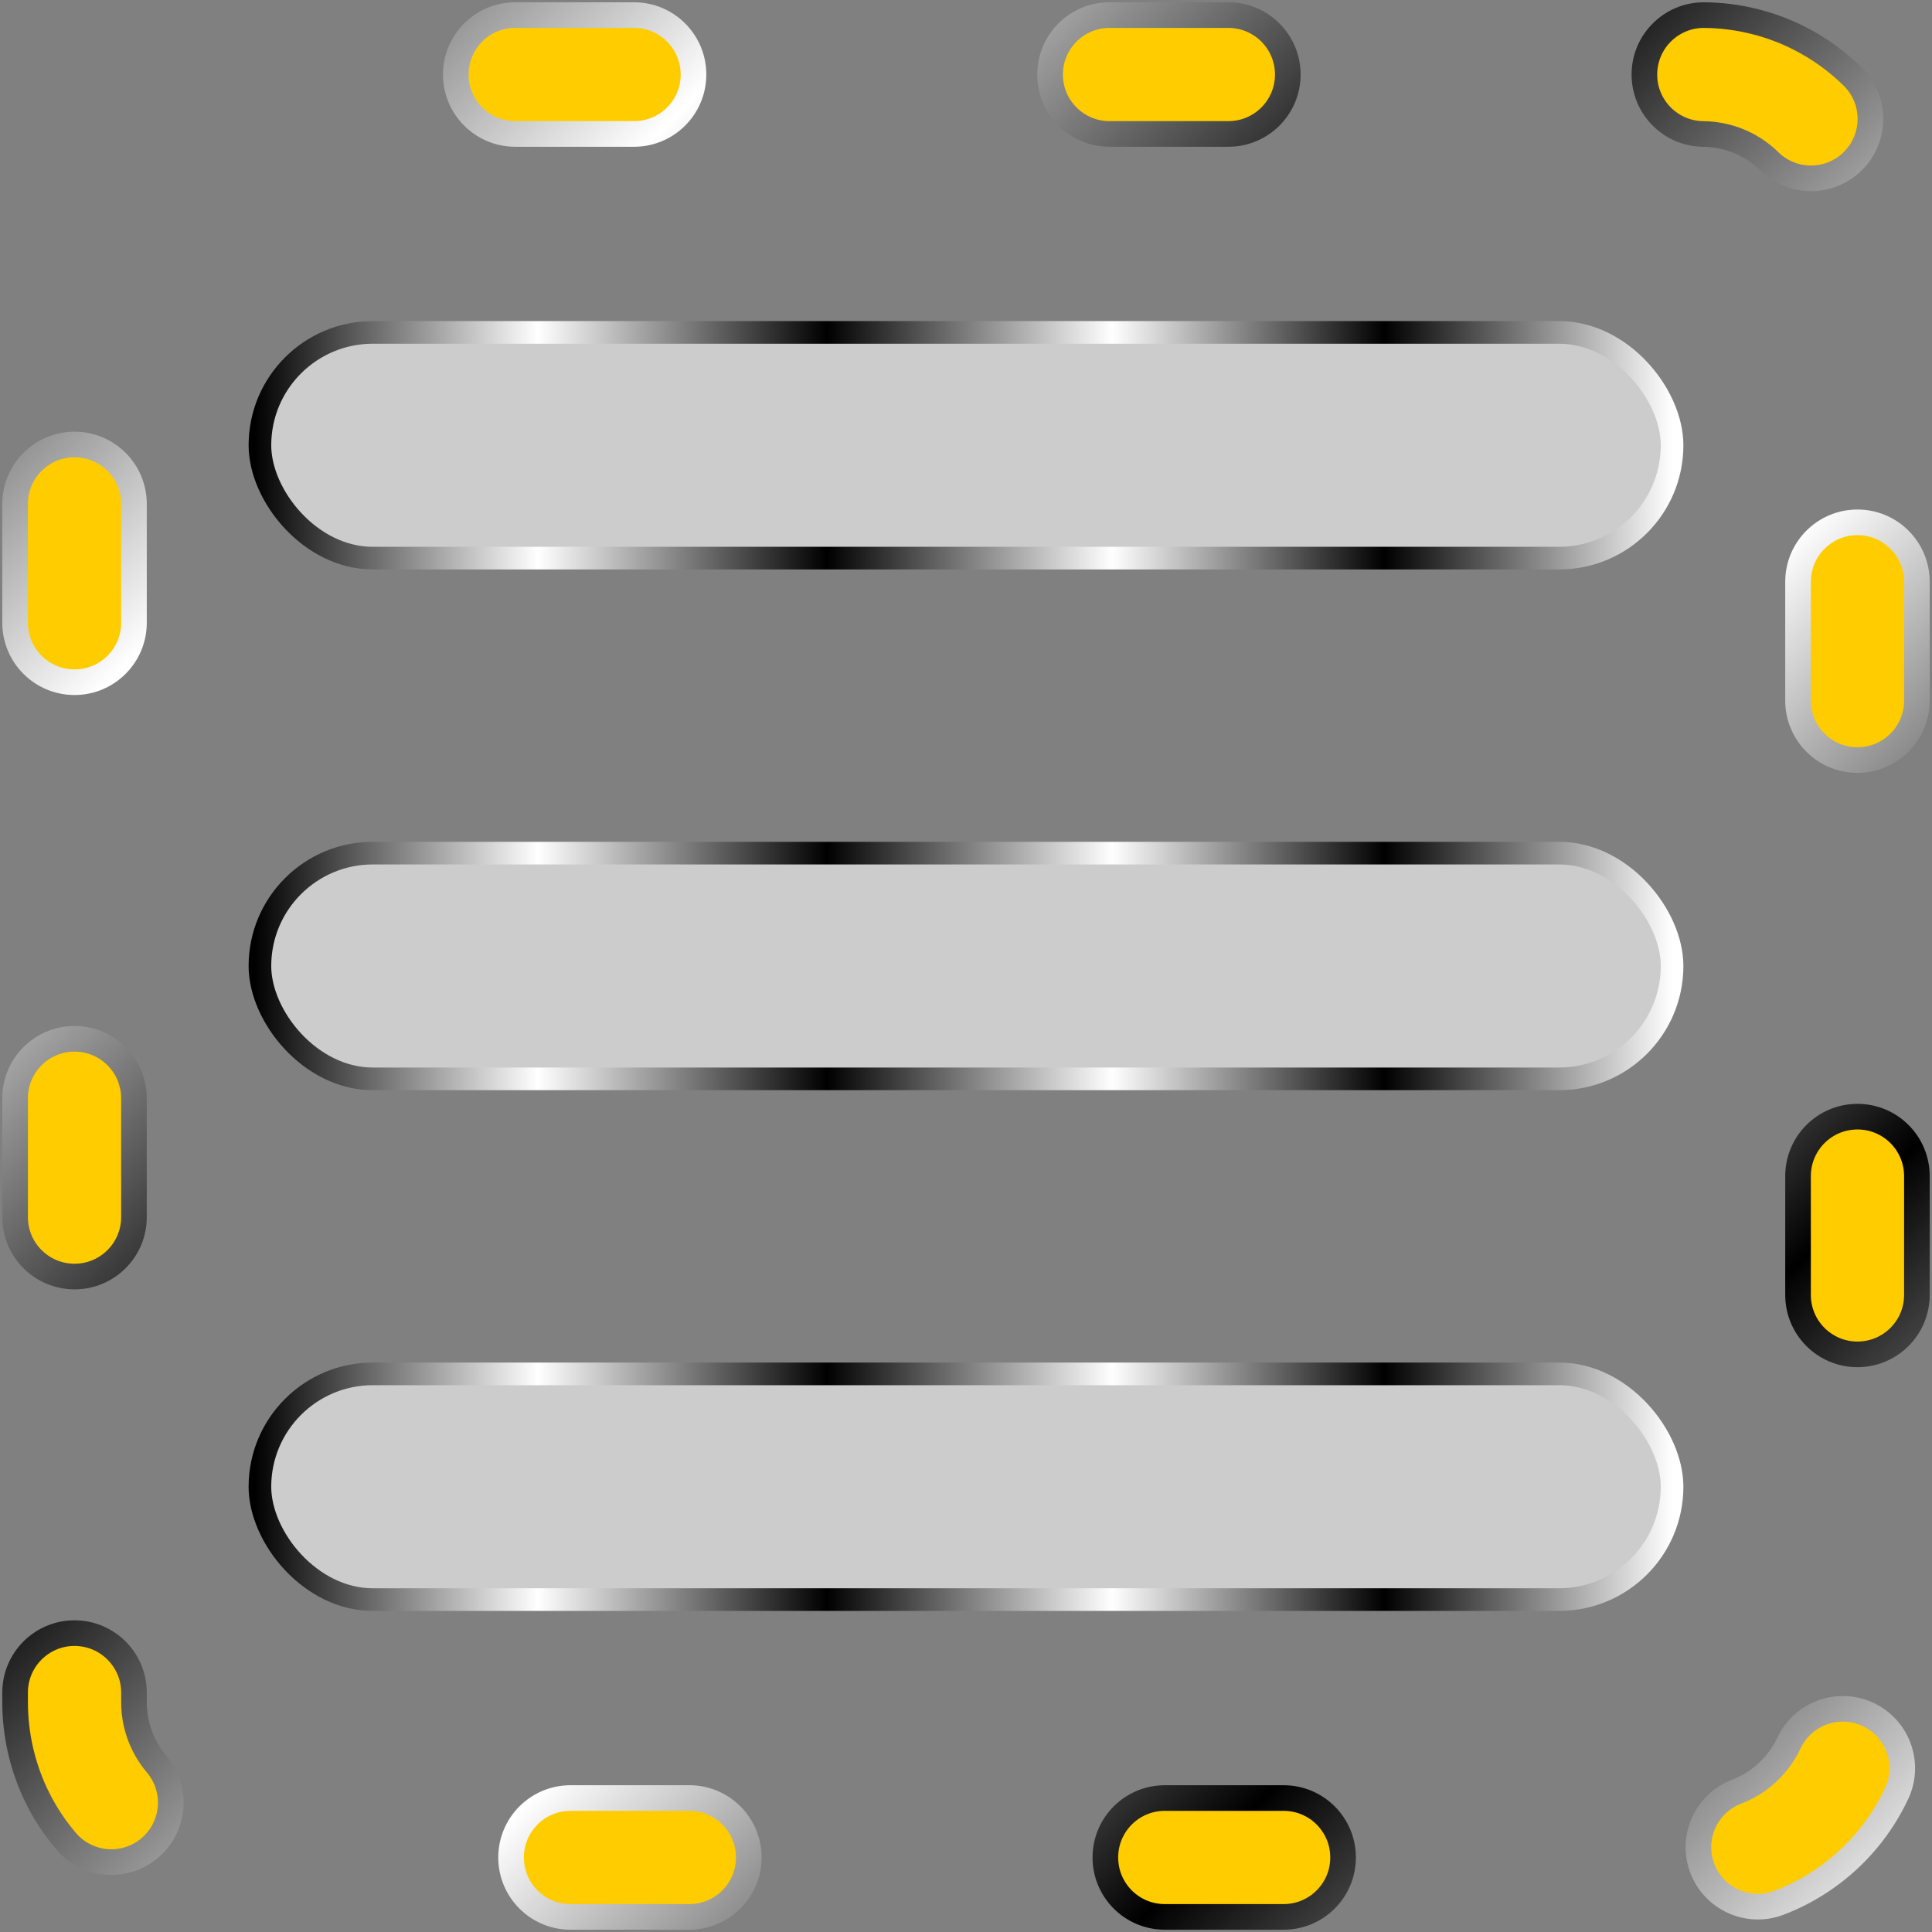 <?xml version="1.0" encoding="UTF-8" standalone="no"?>
<!-- Created with Inkscape (http://www.inkscape.org/) -->

<svg
   width="512"
   height="512"
   viewBox="0 0 135.467 135.467"
   version="1.1"
   id="svg5"
   inkscape:version="1.4.2 (ebf0e940d0, 2025-05-08)"
   sodipodi:docname="edit-select-all.svg"
   xmlns:inkscape="http://www.inkscape.org/namespaces/inkscape"
   xmlns:sodipodi="http://sodipodi.sourceforge.net/DTD/sodipodi-0.dtd"
   xmlns:xlink="http://www.w3.org/1999/xlink"
   xmlns="http://www.w3.org/2000/svg"
   xmlns:svg="http://www.w3.org/2000/svg">
  <rect x="0" y="0" width="135.467" height="135.467" fill="#808080" stroke="none"/>
  <sodipodi:namedview
     id="namedview7"
     pagecolor="#292929"
     bordercolor="#666666"
     borderopacity="1"
     inkscape:showpageshadow="0"
     inkscape:pageopacity="0"
     inkscape:pagecheckerboard="1"
     inkscape:deskcolor="#1a1a1a"
     inkscape:document-units="px"
     showgrid="false"
     inkscape:zoom="0.92187498"
     inkscape:cx="444.2034"
     inkscape:cy="315.66102"
     inkscape:window-width="3256"
     inkscape:window-height="1080"
     inkscape:window-x="1864"
     inkscape:window-y="0"
     inkscape:window-maximized="0"
     inkscape:current-layer="layer1" />
  <defs
     id="defs2">
    <linearGradient
       inkscape:collect="always"
       xlink:href="#linearGradient2-3"
       id="linearGradient2"
       x1="18.225"
       y1="24.366"
       x2="117.241"
       y2="105.809"
       gradientUnits="userSpaceOnUse" />
    <linearGradient
       id="linearGradient2-3"
       inkscape:collect="always">
      <stop
         style="stop-color:#000000;stop-opacity:1;"
         offset="0"
         id="stop3" />
      <stop
         style="stop-color:#ffffff;stop-opacity:1;"
         offset="0.2"
         id="stop7" />
      <stop
         style="stop-color:#000000;stop-opacity:1;"
         offset="0.404"
         id="stop8" />
      <stop
         style="stop-color:#ffffff;stop-opacity:1;"
         offset="0.605"
         id="stop9" />
      <stop
         style="stop-color:#000000;stop-opacity:1;"
         offset="0.797"
         id="stop10" />
      <stop
         style="stop-color:#ffffff;stop-opacity:1;"
         offset="1"
         id="stop6" />
    </linearGradient>
    <linearGradient
       inkscape:collect="always"
       xlink:href="#linearGradient2-3"
       id="linearGradient5"
       x1="0"
       y1="117.242"
       x2="117.242"
       y2="0"
       gradientUnits="userSpaceOnUse"
       gradientTransform="translate(1.058,1.058)" />
    <linearGradient
       inkscape:collect="always"
       xlink:href="#linearGradient2-3"
       id="linearGradient13"
       x1="67.733"
       y1="-1.3104771e-07"
       x2="67.733"
       y2="135.467"
       gradientUnits="userSpaceOnUse"
       gradientTransform="matrix(0.984,0,0,0.984,1.058,1.058)" />
    <linearGradient
       inkscape:collect="always"
       xlink:href="#linearGradient2-3"
       id="linearGradient6"
       x1="17.821"
       y1="64.507"
       x2="117.242"
       y2="64.507"
       gradientUnits="userSpaceOnUse" />
    <linearGradient
       inkscape:collect="always"
       xlink:href="#linearGradient2-3"
       id="linearGradient14"
       gradientUnits="userSpaceOnUse"
       x1="17.821"
       y1="64.507"
       x2="117.242"
       y2="64.507"
       gradientTransform="translate(-1.0876466e-6,6.404)" />
    <linearGradient
       inkscape:collect="always"
       xlink:href="#linearGradient2-3"
       id="linearGradient15"
       gradientUnits="userSpaceOnUse"
       x1="17.821"
       y1="64.507"
       x2="117.242"
       y2="64.507"
       gradientTransform="translate(-1.0876466e-6,-10.001)" />
    <linearGradient
       inkscape:collect="always"
       xlink:href="#linearGradient2-3"
       id="linearGradient16"
       gradientUnits="userSpaceOnUse"
       x1="17.821"
       y1="64.507"
       x2="117.242"
       y2="64.507"
       gradientTransform="translate(-1.0876466e-6,0.054)" />
    <linearGradient
       inkscape:collect="always"
       xlink:href="#linearGradient2-3"
       id="linearGradient17"
       gradientUnits="userSpaceOnUse"
       gradientTransform="matrix(0.984,0,0,0.984,1.058,1.058)"
       x1="-1.310479e-07"
       y1="-1.310479e-07"
       x2="135.467"
       y2="135.467" />
  </defs>
  <g
     inkscape:label="Layer 1"
     inkscape:groupmode="layer"
     id="layer1">
    <rect
       style="display:none;fill:none;stroke:#cccccc;stroke-width:8.467;stroke-linecap:round;stroke-linejoin:round;stroke-dasharray:8.467, 33.867;stroke-dashoffset:22.013;paint-order:fill markers stroke"
       id="rect1"
       width="127"
       height="127"
       x="4.233"
       y="4.233"
       ry="11.07"
       rx="11.07" />
    <path
       style="color:#000000;display:none;fill:#cccccc;stroke:url(#linearGradient13);stroke-width:1.797;stroke-linecap:round;stroke-linejoin:round;stroke-dasharray:none;stroke-dashoffset:39.559;stroke-opacity:1;paint-order:markers stroke fill"
       d="m 36.125,1.058 c -2.301,4.951e-4 -4.166,1.866 -4.166,4.166 -5.66e-4,2.302 1.865,4.168 4.166,4.168 h 8.334 c 2.302,5.667e-4 4.169,-1.866 4.168,-4.168 -4.95e-4,-2.302 -1.867,-4.167 -4.168,-4.166 z m 41.672,0 c -2.302,-5.665e-4 -4.168,1.865 -4.168,4.166 -5.67e-4,2.302 1.866,4.169 4.168,4.168 h 8.334 C 88.433,9.392 90.299,7.526 90.298,5.225 90.297,2.924 88.432,1.059 86.132,1.058 Z m 41.707,0.002 c -2.302,-0.02 -4.183,1.83 -4.203,4.132 -0.02,2.302 1.83,4.183 4.132,4.203 1.025,0.009 2.075,0.265 2.98,0.729 l 0.004,0.002 c 0.604,0.309 1.164,0.712 1.64,1.18 1.64,1.616 4.279,1.596 5.895,-0.044 1.614,-1.64 1.594,-4.278 -0.046,-5.893 -1.092,-1.075 -2.338,-1.972 -3.693,-2.665 h -0.002 c -2.082,-1.065 -4.377,-1.624 -6.706,-1.644 z M 5.225,31.166 c -2.302,4.95e-4 -4.167,1.867 -4.166,4.168 v 8.334 c 4.951e-4,2.301 1.866,4.166 4.166,4.166 2.302,5.66e-4 4.168,-1.865 4.168,-4.166 V 35.335 C 9.393,33.032 7.527,31.166 5.225,31.166 Z M 130.24,36.625 c -2.302,4.96e-4 -4.167,1.867 -4.166,4.168 v 8.334 c 4.9e-4,2.301 1.866,4.166 4.166,4.166 2.302,5.69e-4 4.168,-1.865 4.168,-4.166 V 40.793 c 5.7e-4,-2.302 -1.866,-4.169 -4.168,-4.168 z M 5.225,72.839 c -2.302,4.95e-4 -4.167,1.867 -4.166,4.168 v 8.333 c -5.665e-4,2.302 1.865,4.168 4.166,4.168 2.302,5.67e-4 4.169,-1.866 4.168,-4.168 V 77.007 C 9.393,74.705 7.527,72.838 5.225,72.839 Z M 130.24,78.297 c -2.301,4.96e-4 -4.166,1.866 -4.166,4.166 v 8.334 c -5.7e-4,2.302 1.865,4.168 4.166,4.168 2.302,5.69e-4 4.169,-1.866 4.168,-4.168 v -8.334 c -4.9e-4,-2.302 -1.867,-4.167 -4.168,-4.166 z M 5.225,114.511 c -2.301,5e-4 -4.166,1.866 -4.166,4.166 v 0.667 c -7.55e-5,1.139 0.127,2.279 0.385,3.399 0.537,2.343 1.629,4.523 3.19,6.356 1.492,1.752 4.121,1.963 5.874,0.471 1.753,-1.492 1.964,-4.123 0.471,-5.875 -0.678,-0.796 -1.177,-1.792 -1.411,-2.815 l -0.002,-0.004 c -0.114,-0.496 -0.171,-1.013 -0.171,-1.532 v -0.667 C 9.392,116.376 7.526,114.511 5.225,114.511 Z M 127.789,120.068 c -1.039,0.378 -1.886,1.153 -2.353,2.155 -0.477,1.022 -1.257,1.954 -2.186,2.613 v 0.002 c -0.461,0.327 -0.961,0.594 -1.473,0.788 -2.152,0.818 -3.234,3.226 -2.415,5.378 0.818,2.15 3.225,3.231 5.376,2.413 1.191,-0.453 2.308,-1.054 3.332,-1.78 l 0.002,-0.002 c 2.116,-1.501 3.816,-3.524 4.918,-5.887 0.974,-2.086 0.071,-4.566 -2.015,-5.539 -1.001,-0.467 -2.147,-0.518 -3.186,-0.14 z m -87.788,6.006 c -2.301,4.9e-4 -4.166,1.866 -4.166,4.166 -5.69e-4,2.302 1.865,4.168 4.166,4.168 h 8.334 c 2.302,5.7e-4 4.169,-1.866 4.168,-4.168 -4.96e-4,-2.302 -1.867,-4.167 -4.168,-4.166 z m 41.672,0 c -2.302,-5.7e-4 -4.168,1.865 -4.168,4.166 -5.69e-4,2.302 1.866,4.169 4.168,4.168 h 8.334 c 2.302,-4.9e-4 4.167,-1.867 4.166,-4.168 -4.96e-4,-2.301 -1.866,-4.166 -4.166,-4.166 z"
       id="rect43"
       sodipodi:nodetypes="ccccccccccccccccccccccccccccccccccccccccccccccccccccccccccscccccccscccccsccccsscccccccccccccc" />
    <g
       id="g10"
       transform="translate(0,13.229)"
       style="display:none"
       sodipodi:insensitive="true">
      <rect
         style="fill:#cccccc;fill-opacity:1;stroke:none;stroke-width:6.35;stroke-linecap:round;stroke-linejoin:round;stroke-dasharray:6.35, 31.75;stroke-dashoffset:0;paint-order:fill markers stroke"
         id="rect7"
         width="113.242"
         height="17.429"
         x="11.113"
         y="59.019"
         rx="8.714"
         ry="8.714" />
      <rect
         style="fill:#cccccc;fill-opacity:1;stroke:none;stroke-width:6.35;stroke-linecap:round;stroke-linejoin:round;stroke-dasharray:6.35, 31.75;stroke-dashoffset:0;paint-order:fill markers stroke"
         id="rect8"
         width="113.242"
         height="17.429"
         x="11.113"
         y="32.56"
         rx="8.714"
         ry="8.714" />
      <rect
         style="fill:#cccccc;fill-opacity:1;stroke:none;stroke-width:6.35;stroke-linecap:round;stroke-linejoin:round;stroke-dasharray:6.35, 31.75;stroke-dashoffset:0;paint-order:fill markers stroke"
         id="rect9"
         width="113.242"
         height="17.429"
         x="11.113"
         y="85.477"
         rx="8.714"
         ry="8.714" />
      <rect
         style="fill:#cccccc;fill-opacity:1;stroke:none;stroke-width:6.35;stroke-linecap:round;stroke-linejoin:round;stroke-dasharray:6.35, 31.75;stroke-dashoffset:0;paint-order:fill markers stroke"
         id="rect10"
         width="113.242"
         height="17.429"
         x="11.113"
         y="6.102"
         rx="8.714"
         ry="8.714" />
    </g>
    <path
       id="rect38"
       style="display:none;fill:#cccccc;fill-opacity:1;stroke:url(#linearGradient2);stroke-width:1.797;stroke-linecap:round;stroke-linejoin:round;stroke-dasharray:none;stroke-dashoffset:0;stroke-opacity:1;paint-order:markers stroke fill"
       d="m 47.353,24.366 15.825,15.825 h 46.151 c 4.384,0 7.913,-3.529 7.913,-7.913 0,-4.384 -3.529,-7.913 -7.913,-7.913 z M 26.138,57.175 c -4.384,0 -7.913,3.529 -7.913,7.913 0,4.384 3.529,7.913 7.913,7.913 H 50.014 L 34.188,57.175 Z m 54.023,0 15.825,15.825 h 11.164 l 3.731,-3.731 a 8.997,8.997 0 0 1 6.203,-2.603 c 0.103,-0.51 0.157,-1.038 0.157,-1.579 0,-4.384 -3.529,-7.913 -7.913,-7.913 z M 26.138,89.983 c -4.384,0 -7.913,3.529 -7.913,7.913 0,4.384 3.529,7.913 7.913,7.913 h 48.204 l 4.24,-4.24 -11.585,-11.585 z m 82.108,7.364 -0.316,0.316 a 8.997,8.997 0 0 1 -7.904,1.996 8.997,8.997 0 0 1 -0.819,6.148 h 9.04 z" />
    <path
       style="color:#000000;display:none;fill:#cccccc;stroke:url(#linearGradient5);stroke-width:1.797;stroke-linecap:round;stroke-linejoin:round;stroke-dasharray:none;stroke-opacity:1;paint-order:markers stroke fill"
       d="M 18.966,8.701 1.058,1.058 8.701,18.966 l 83.66,83.661 -15.673,15.673 41.612,-1e-5 2e-5,-41.612 -15.673,15.673 z"
       id="path42" />
    <g
       id="g30"
       transform="translate(0,3.229)"
       style="display:none;stroke:url(#linearGradient6);stroke-width:1.587;stroke-dasharray:none;stroke-opacity:1;paint-order:markers stroke fill"
       sodipodi:insensitive="true">
      <rect
         style="fill:#cccccc;fill-opacity:1;stroke:url(#linearGradient6);stroke-width:1.587;stroke-linecap:round;stroke-linejoin:round;stroke-dasharray:none;stroke-dashoffset:0;stroke-opacity:1;paint-order:markers stroke fill"
         id="rect27"
         width="99.016"
         height="15.826"
         x="18.225"
         y="16.904"
         rx="7.913"
         ry="7.913" />
      <rect
         style="fill:#cccccc;fill-opacity:1;stroke:url(#linearGradient6);stroke-width:1.587;stroke-linecap:round;stroke-linejoin:round;stroke-dasharray:none;stroke-dashoffset:0;stroke-opacity:1;paint-order:markers stroke fill"
         id="rect28"
         width="99.016"
         height="15.826"
         x="18.225"
         y="43.363"
         rx="7.913"
         ry="7.913" />
      <rect
         style="fill:#cccccc;fill-opacity:1;stroke:url(#linearGradient6);stroke-width:1.587;stroke-linecap:round;stroke-linejoin:round;stroke-dasharray:none;stroke-dashoffset:0;stroke-opacity:1;paint-order:markers stroke fill"
         id="rect29"
         width="99.016"
         height="15.826"
         x="18.225"
         y="69.821"
         rx="7.913"
         ry="7.913" />
      <rect
         style="fill:#cccccc;fill-opacity:1;stroke:url(#linearGradient6);stroke-width:1.587;stroke-linecap:round;stroke-linejoin:round;stroke-dasharray:none;stroke-dashoffset:0;stroke-opacity:1;paint-order:markers stroke fill"
         id="rect30"
         width="99.016"
         height="15.826"
         x="18.225"
         y="96.279"
         rx="7.913"
         ry="7.913" />
    </g>
    <path
       style="color:#000000;display:inline;fill:#ffcc00;stroke:url(#linearGradient17);stroke-width:1.797;stroke-linecap:round;stroke-linejoin:round;stroke-dasharray:none;stroke-dashoffset:39.559;stroke-opacity:1;paint-order:markers stroke fill"
       d="m 36.125,1.058 c -2.301,4.951e-4 -4.166,1.866 -4.166,4.166 -5.66e-4,2.302 1.865,4.168 4.166,4.168 h 8.334 c 2.302,5.667e-4 4.169,-1.866 4.168,-4.168 -4.95e-4,-2.302 -1.867,-4.167 -4.168,-4.166 z m 41.672,0 c -2.302,-5.665e-4 -4.168,1.865 -4.168,4.166 -5.67e-4,2.302 1.866,4.169 4.168,4.168 h 8.334 C 88.433,9.392 90.299,7.526 90.298,5.225 90.297,2.924 88.432,1.059 86.132,1.058 Z m 41.707,0.002 c -2.302,-0.02 -4.183,1.83 -4.203,4.132 -0.02,2.302 1.83,4.183 4.132,4.203 1.025,0.009 2.075,0.265 2.98,0.729 l 0.004,0.002 c 0.604,0.309 1.164,0.712 1.64,1.18 1.64,1.616 4.279,1.596 5.895,-0.044 1.614,-1.64 1.594,-4.278 -0.046,-5.893 -1.092,-1.075 -2.338,-1.972 -3.693,-2.665 h -0.002 c -2.082,-1.065 -4.377,-1.624 -6.706,-1.644 z M 5.225,31.166 c -2.302,4.95e-4 -4.167,1.867 -4.166,4.168 v 8.334 c 4.951e-4,2.301 1.866,4.166 4.166,4.166 2.302,5.66e-4 4.168,-1.865 4.168,-4.166 V 35.335 C 9.393,33.032 7.527,31.166 5.225,31.166 Z M 130.24,36.625 c -2.302,4.96e-4 -4.167,1.867 -4.166,4.168 v 8.334 c 4.9e-4,2.301 1.866,4.166 4.166,4.166 2.302,5.69e-4 4.168,-1.865 4.168,-4.166 V 40.793 c 5.7e-4,-2.302 -1.866,-4.169 -4.168,-4.168 z M 5.225,72.839 c -2.302,4.95e-4 -4.167,1.867 -4.166,4.168 v 8.333 c -5.665e-4,2.302 1.865,4.168 4.166,4.168 2.302,5.67e-4 4.169,-1.866 4.168,-4.168 V 77.007 C 9.393,74.705 7.527,72.838 5.225,72.839 Z M 130.24,78.297 c -2.301,4.96e-4 -4.166,1.866 -4.166,4.166 v 8.334 c -5.7e-4,2.302 1.865,4.168 4.166,4.168 2.302,5.69e-4 4.169,-1.866 4.168,-4.168 v -8.334 c -4.9e-4,-2.302 -1.867,-4.167 -4.168,-4.166 z M 5.225,114.511 c -2.301,5e-4 -4.166,1.866 -4.166,4.166 v 0.667 c -7.55e-5,1.139 0.127,2.279 0.385,3.399 0.537,2.343 1.629,4.523 3.19,6.356 1.492,1.752 4.121,1.963 5.874,0.471 1.753,-1.492 1.964,-4.123 0.471,-5.875 -0.678,-0.796 -1.177,-1.792 -1.411,-2.815 l -0.002,-0.004 c -0.114,-0.496 -0.171,-1.013 -0.171,-1.532 v -0.667 C 9.392,116.376 7.526,114.511 5.225,114.511 Z M 127.789,120.068 c -1.039,0.378 -1.886,1.153 -2.353,2.155 -0.477,1.022 -1.257,1.954 -2.186,2.613 v 0.002 c -0.461,0.327 -0.961,0.594 -1.473,0.788 -2.152,0.818 -3.234,3.226 -2.415,5.378 0.818,2.15 3.225,3.231 5.376,2.413 1.191,-0.453 2.308,-1.054 3.332,-1.78 l 0.002,-0.002 c 2.116,-1.501 3.816,-3.524 4.918,-5.887 0.974,-2.086 0.071,-4.566 -2.015,-5.539 -1.001,-0.467 -2.147,-0.518 -3.186,-0.14 z m -87.788,6.006 c -2.301,4.9e-4 -4.166,1.866 -4.166,4.166 -5.69e-4,2.302 1.865,4.168 4.166,4.168 h 8.334 c 2.302,5.7e-4 4.169,-1.866 4.168,-4.168 -4.96e-4,-2.302 -1.867,-4.167 -4.168,-4.166 z m 41.672,0 c -2.302,-5.7e-4 -4.168,1.865 -4.168,4.166 -5.69e-4,2.302 1.866,4.169 4.168,4.168 h 8.334 c 2.302,-4.9e-4 4.167,-1.867 4.166,-4.168 -4.96e-4,-2.301 -1.866,-4.166 -4.166,-4.166 z"
       id="path1"
       sodipodi:nodetypes="ccccccccccccccccccccccccccccccccccccccccccccccccccccccccccscccccccscccccsccccsscccccccccccccc" />
    <rect
       style="fill:#cccccc;fill-opacity:1;stroke:url(#linearGradient14);stroke-width:1.587;stroke-linecap:round;stroke-linejoin:round;stroke-dasharray:none;stroke-dashoffset:0;stroke-opacity:1;paint-order:markers stroke fill"
       id="rect6"
       width="99.016"
       height="15.826"
       x="18.225"
       y="23.308"
       rx="7.913"
       ry="7.913" />
    <rect
       style="fill:#cccccc;fill-opacity:1;stroke:url(#linearGradient15);stroke-width:1.587;stroke-linecap:round;stroke-linejoin:round;stroke-dasharray:none;stroke-dashoffset:0;stroke-opacity:1;paint-order:markers stroke fill"
       id="rect12"
       width="99.016"
       height="15.826"
       x="18.225"
       y="59.82"
       rx="7.913"
       ry="7.913" />
    <rect
       style="fill:#cccccc;fill-opacity:1;stroke:url(#linearGradient16);stroke-width:1.587;stroke-linecap:round;stroke-linejoin:round;stroke-dasharray:none;stroke-dashoffset:0;stroke-opacity:1;paint-order:markers stroke fill"
       id="rect13"
       width="99.016"
       height="15.826"
       x="18.225"
       y="96.333"
       rx="7.913"
       ry="7.913" />
  </g>
</svg>
